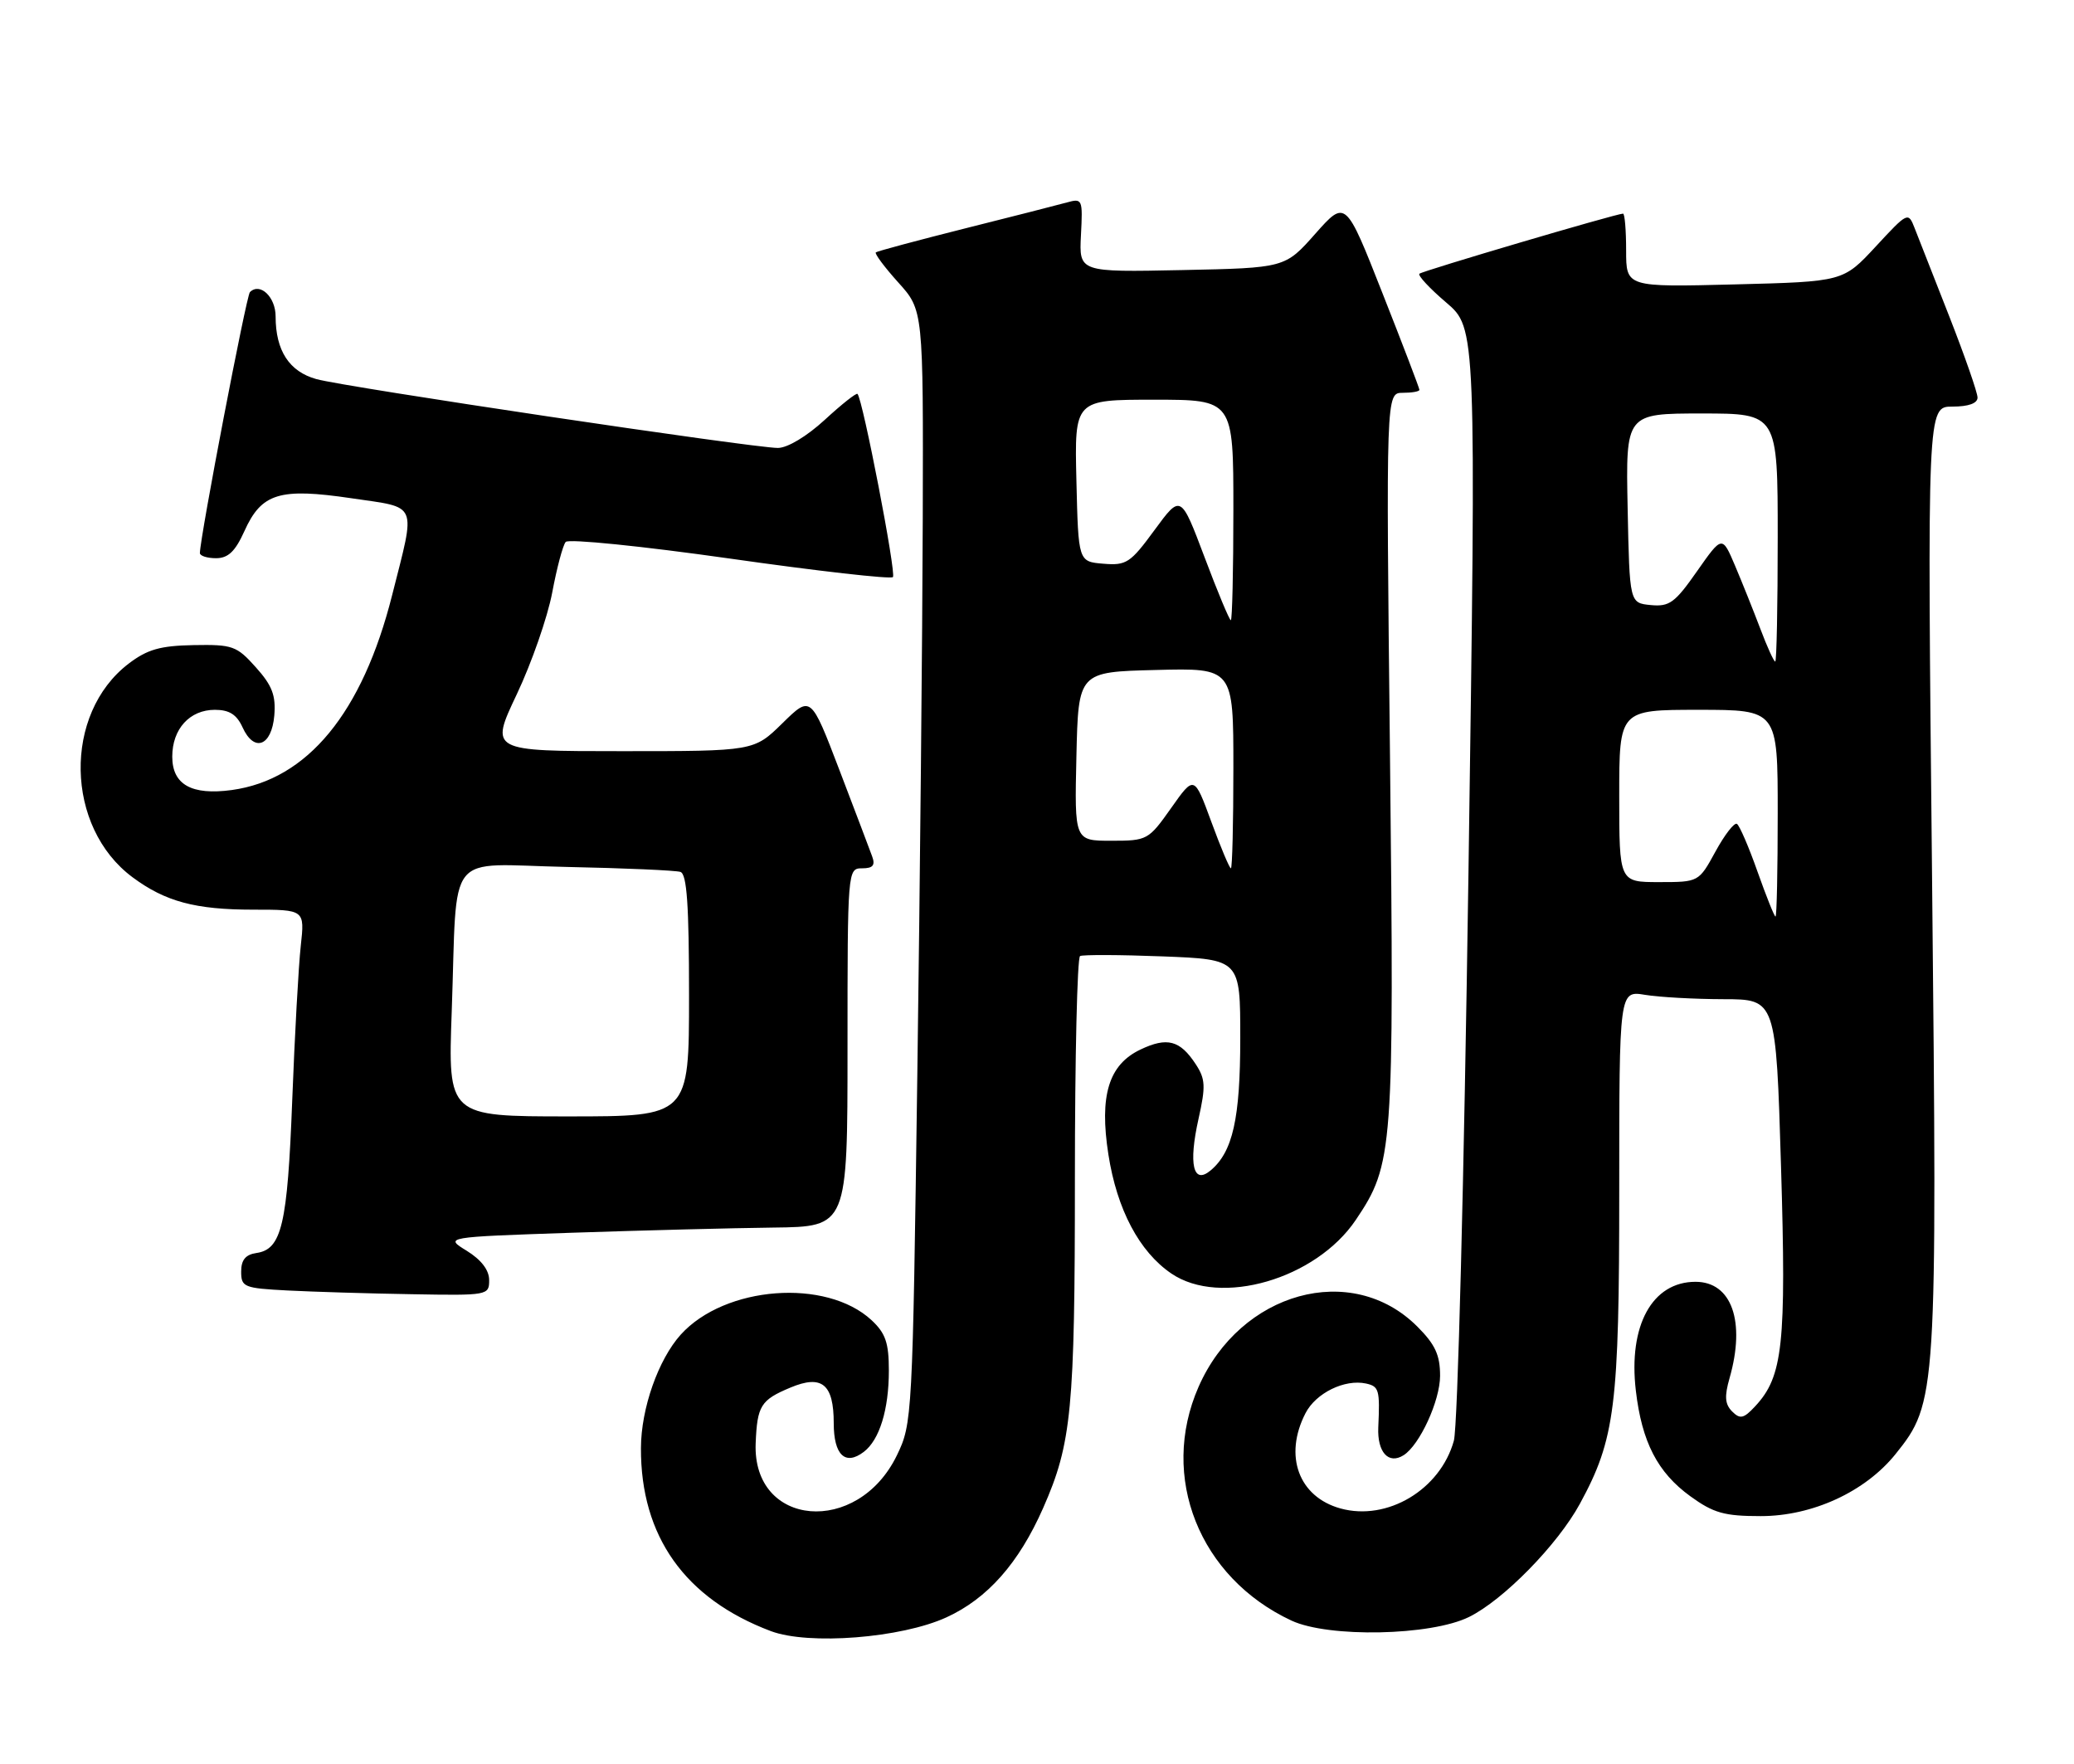 <?xml version="1.0" encoding="UTF-8" standalone="no"?>
<!DOCTYPE svg PUBLIC "-//W3C//DTD SVG 1.1//EN" "http://www.w3.org/Graphics/SVG/1.1/DTD/svg11.dtd" >
<svg xmlns="http://www.w3.org/2000/svg" xmlns:xlink="http://www.w3.org/1999/xlink" version="1.1" viewBox="0 0 301 256">
 <g >
 <path fill="currentColor"
d=" M 137.36 234.69 C 143.32 231.96 147.86 226.83 151.39 218.83 C 155.53 209.45 156.00 204.54 156.00 171.01 C 156.00 153.47 156.34 138.94 156.75 138.73 C 157.16 138.52 162.56 138.54 168.75 138.78 C 180.00 139.22 180.00 139.22 180.00 150.64 C 180.00 162.34 178.91 167.17 175.67 169.86 C 173.16 171.94 172.47 168.94 173.94 162.36 C 175.00 157.62 174.95 156.57 173.52 154.40 C 171.26 150.95 169.38 150.45 165.51 152.30 C 160.90 154.49 159.53 158.98 160.86 167.52 C 162.10 175.50 165.35 181.64 170.00 184.80 C 177.12 189.64 190.97 185.61 196.76 177.03 C 202.21 168.94 202.35 167.09 201.73 109.75 C 201.15 57.00 201.15 57.00 203.58 57.00 C 204.91 57.00 206.00 56.81 206.00 56.57 C 206.00 56.33 203.59 50.02 200.64 42.55 C 195.29 28.96 195.29 28.96 190.89 33.92 C 186.50 38.88 186.50 38.88 171.55 39.19 C 156.60 39.50 156.60 39.50 156.88 34.11 C 157.15 28.90 157.09 28.75 154.83 29.38 C 153.55 29.73 146.88 31.44 140.00 33.16 C 133.12 34.89 127.32 36.45 127.11 36.62 C 126.90 36.80 128.36 38.76 130.36 40.98 C 134.00 45.01 134.00 45.01 133.92 75.25 C 133.87 91.89 133.52 128.22 133.13 156.00 C 132.44 205.79 132.40 206.57 130.16 211.19 C 124.47 222.92 109.20 221.62 109.67 209.45 C 109.89 203.98 110.40 203.15 114.71 201.35 C 119.29 199.43 121.00 200.84 121.00 206.52 C 121.00 211.13 122.67 212.73 125.36 210.68 C 127.64 208.95 129.00 204.54 129.00 198.89 C 129.00 194.84 128.52 193.46 126.48 191.56 C 119.89 185.47 105.21 186.58 98.80 193.66 C 95.54 197.28 93.04 204.37 93.02 210.12 C 92.97 222.93 99.41 231.99 111.88 236.69 C 117.37 238.75 130.79 237.70 137.36 234.69 Z  M 213.19 234.64 C 218.18 232.19 226.06 224.15 229.29 218.21 C 234.41 208.80 235.00 204.11 235.00 172.66 C 235.00 143.74 235.00 143.74 238.75 144.36 C 240.81 144.70 245.93 144.98 250.13 144.99 C 257.75 145.00 257.75 145.00 258.48 169.28 C 259.26 195.11 258.76 199.74 254.73 204.06 C 253.06 205.86 252.54 205.97 251.38 204.81 C 250.34 203.76 250.25 202.63 251.01 199.98 C 253.36 191.76 251.33 186.00 246.07 186.00 C 239.78 186.00 236.30 192.35 237.41 201.79 C 238.28 209.25 240.56 213.67 245.32 217.12 C 248.69 219.56 250.25 220.00 255.54 220.00 C 263.03 220.00 270.70 216.47 275.10 211.00 C 281.10 203.54 281.16 202.51 280.40 127.25 C 279.70 59.00 279.70 59.00 283.35 59.00 C 285.69 59.00 287.00 58.53 287.00 57.69 C 287.00 56.97 285.16 51.69 282.91 45.94 C 280.65 40.20 278.39 34.42 277.87 33.10 C 276.94 30.72 276.88 30.75 272.22 35.78 C 267.50 40.87 267.50 40.87 251.75 41.27 C 236.00 41.67 236.00 41.67 236.00 36.34 C 236.00 33.40 235.80 31.00 235.55 31.00 C 234.59 31.00 206.47 39.30 206.00 39.72 C 205.73 39.96 207.47 41.84 209.88 43.89 C 214.25 47.62 214.25 47.62 213.12 126.56 C 212.47 171.46 211.56 207.03 211.00 209.06 C 209.03 216.16 201.34 220.76 194.55 218.89 C 188.47 217.21 186.28 211.24 189.47 205.06 C 190.98 202.13 195.16 200.09 198.25 200.76 C 200.14 201.18 200.28 201.66 200.03 207.12 C 199.87 210.73 201.52 212.55 203.71 211.16 C 206.05 209.67 208.99 203.26 209.00 199.65 C 209.00 196.62 208.29 195.09 205.69 192.49 C 196.17 182.97 180.00 187.43 173.94 201.26 C 168.23 214.29 174.05 228.92 187.43 235.16 C 192.82 237.67 207.65 237.37 213.19 234.64 Z  M 70.99 185.75 C 70.99 184.29 69.84 182.80 67.74 181.50 C 64.50 179.51 64.50 179.51 83.00 178.88 C 93.17 178.54 106.34 178.20 112.25 178.13 C 123.00 178.00 123.00 178.00 123.00 152.00 C 123.00 126.23 123.02 126.00 125.11 126.00 C 126.69 126.00 127.06 125.57 126.57 124.25 C 126.22 123.29 124.08 117.64 121.81 111.70 C 117.68 100.90 117.68 100.90 113.55 104.95 C 109.42 109.00 109.42 109.00 90.26 109.00 C 71.09 109.00 71.09 109.00 75.00 100.75 C 77.15 96.21 79.46 89.58 80.14 86.00 C 80.81 82.42 81.69 79.11 82.10 78.64 C 82.50 78.16 93.22 79.25 105.91 81.05 C 118.61 82.86 129.27 84.07 129.59 83.74 C 130.10 83.23 125.24 58.05 124.45 57.16 C 124.29 56.97 122.15 58.66 119.71 60.91 C 117.10 63.31 114.29 65.00 112.89 65.00 C 109.32 65.00 50.06 56.17 45.91 55.01 C 41.98 53.92 40.00 50.88 40.00 45.92 C 40.00 43.08 37.73 40.94 36.27 42.39 C 35.75 42.92 29.06 77.80 29.01 80.25 C 29.01 80.66 30.06 81.00 31.35 81.00 C 33.11 81.00 34.14 80.02 35.47 77.07 C 37.95 71.56 40.56 70.76 51.00 72.30 C 60.80 73.75 60.36 72.70 56.91 86.36 C 52.60 103.44 44.63 113.13 33.64 114.64 C 27.81 115.43 25.00 113.86 25.00 109.79 C 25.00 105.78 27.53 103.00 31.18 103.00 C 33.28 103.00 34.35 103.68 35.20 105.54 C 36.88 109.24 39.43 108.28 39.81 103.82 C 40.05 100.91 39.50 99.47 37.13 96.83 C 34.35 93.72 33.76 93.51 28.11 93.61 C 23.25 93.70 21.39 94.23 18.67 96.30 C 9.14 103.57 9.44 120.03 19.24 127.30 C 23.99 130.83 28.36 132.00 36.76 132.00 C 44.23 132.00 44.23 132.00 43.65 137.25 C 43.33 140.14 42.77 150.23 42.41 159.68 C 41.72 177.74 40.88 181.29 37.22 181.82 C 35.64 182.05 35.00 182.82 35.00 184.52 C 35.00 186.77 35.40 186.93 41.75 187.26 C 45.46 187.45 53.56 187.70 59.75 187.80 C 70.81 188.00 71.00 187.96 70.99 185.75 Z  M 175.80 119.25 C 173.32 112.50 173.32 112.50 169.97 117.25 C 166.68 121.90 166.51 122.00 161.28 122.00 C 155.94 122.00 155.94 122.00 156.22 109.75 C 156.50 97.50 156.50 97.50 167.75 97.22 C 179.00 96.93 179.00 96.93 179.00 111.47 C 179.00 119.46 178.84 126.00 178.64 126.00 C 178.44 126.00 177.16 122.96 175.80 119.25 Z  M 174.82 80.86 C 171.37 71.72 171.37 71.72 167.56 76.91 C 164.05 81.70 163.47 82.08 160.13 81.80 C 156.50 81.50 156.50 81.50 156.22 69.75 C 155.94 58.00 155.94 58.00 167.47 58.00 C 179.00 58.00 179.00 58.00 179.00 74.00 C 179.00 82.80 178.83 90.00 178.63 90.00 C 178.43 90.00 176.71 85.89 174.82 80.86 Z  M 255.07 126.49 C 253.81 122.91 252.46 119.79 252.08 119.55 C 251.70 119.32 250.30 121.12 248.97 123.56 C 246.54 128.00 246.54 128.00 240.77 128.00 C 235.00 128.00 235.00 128.00 235.00 115.50 C 235.00 103.00 235.00 103.00 246.50 103.00 C 258.00 103.00 258.00 103.00 258.00 118.00 C 258.00 126.25 257.86 133.00 257.68 133.00 C 257.51 133.00 256.34 130.07 255.07 126.49 Z  M 255.48 91.25 C 254.49 88.64 252.84 84.52 251.81 82.09 C 249.94 77.69 249.94 77.69 246.29 82.89 C 243.08 87.48 242.28 88.06 239.57 87.80 C 236.50 87.50 236.50 87.50 236.22 73.75 C 235.94 60.00 235.94 60.00 246.97 60.00 C 258.00 60.00 258.00 60.00 258.00 78.00 C 258.00 87.90 257.84 96.00 257.64 96.00 C 257.44 96.00 256.46 93.86 255.48 91.25 Z  M 65.56 146.75 C 66.41 122.91 64.41 125.43 82.25 125.80 C 90.64 125.97 98.06 126.30 98.75 126.52 C 99.69 126.83 100.00 131.33 100.00 144.47 C 100.00 162.00 100.00 162.00 82.51 162.00 C 65.01 162.00 65.01 162.00 65.56 146.75 Z "/>
</g>
</svg>